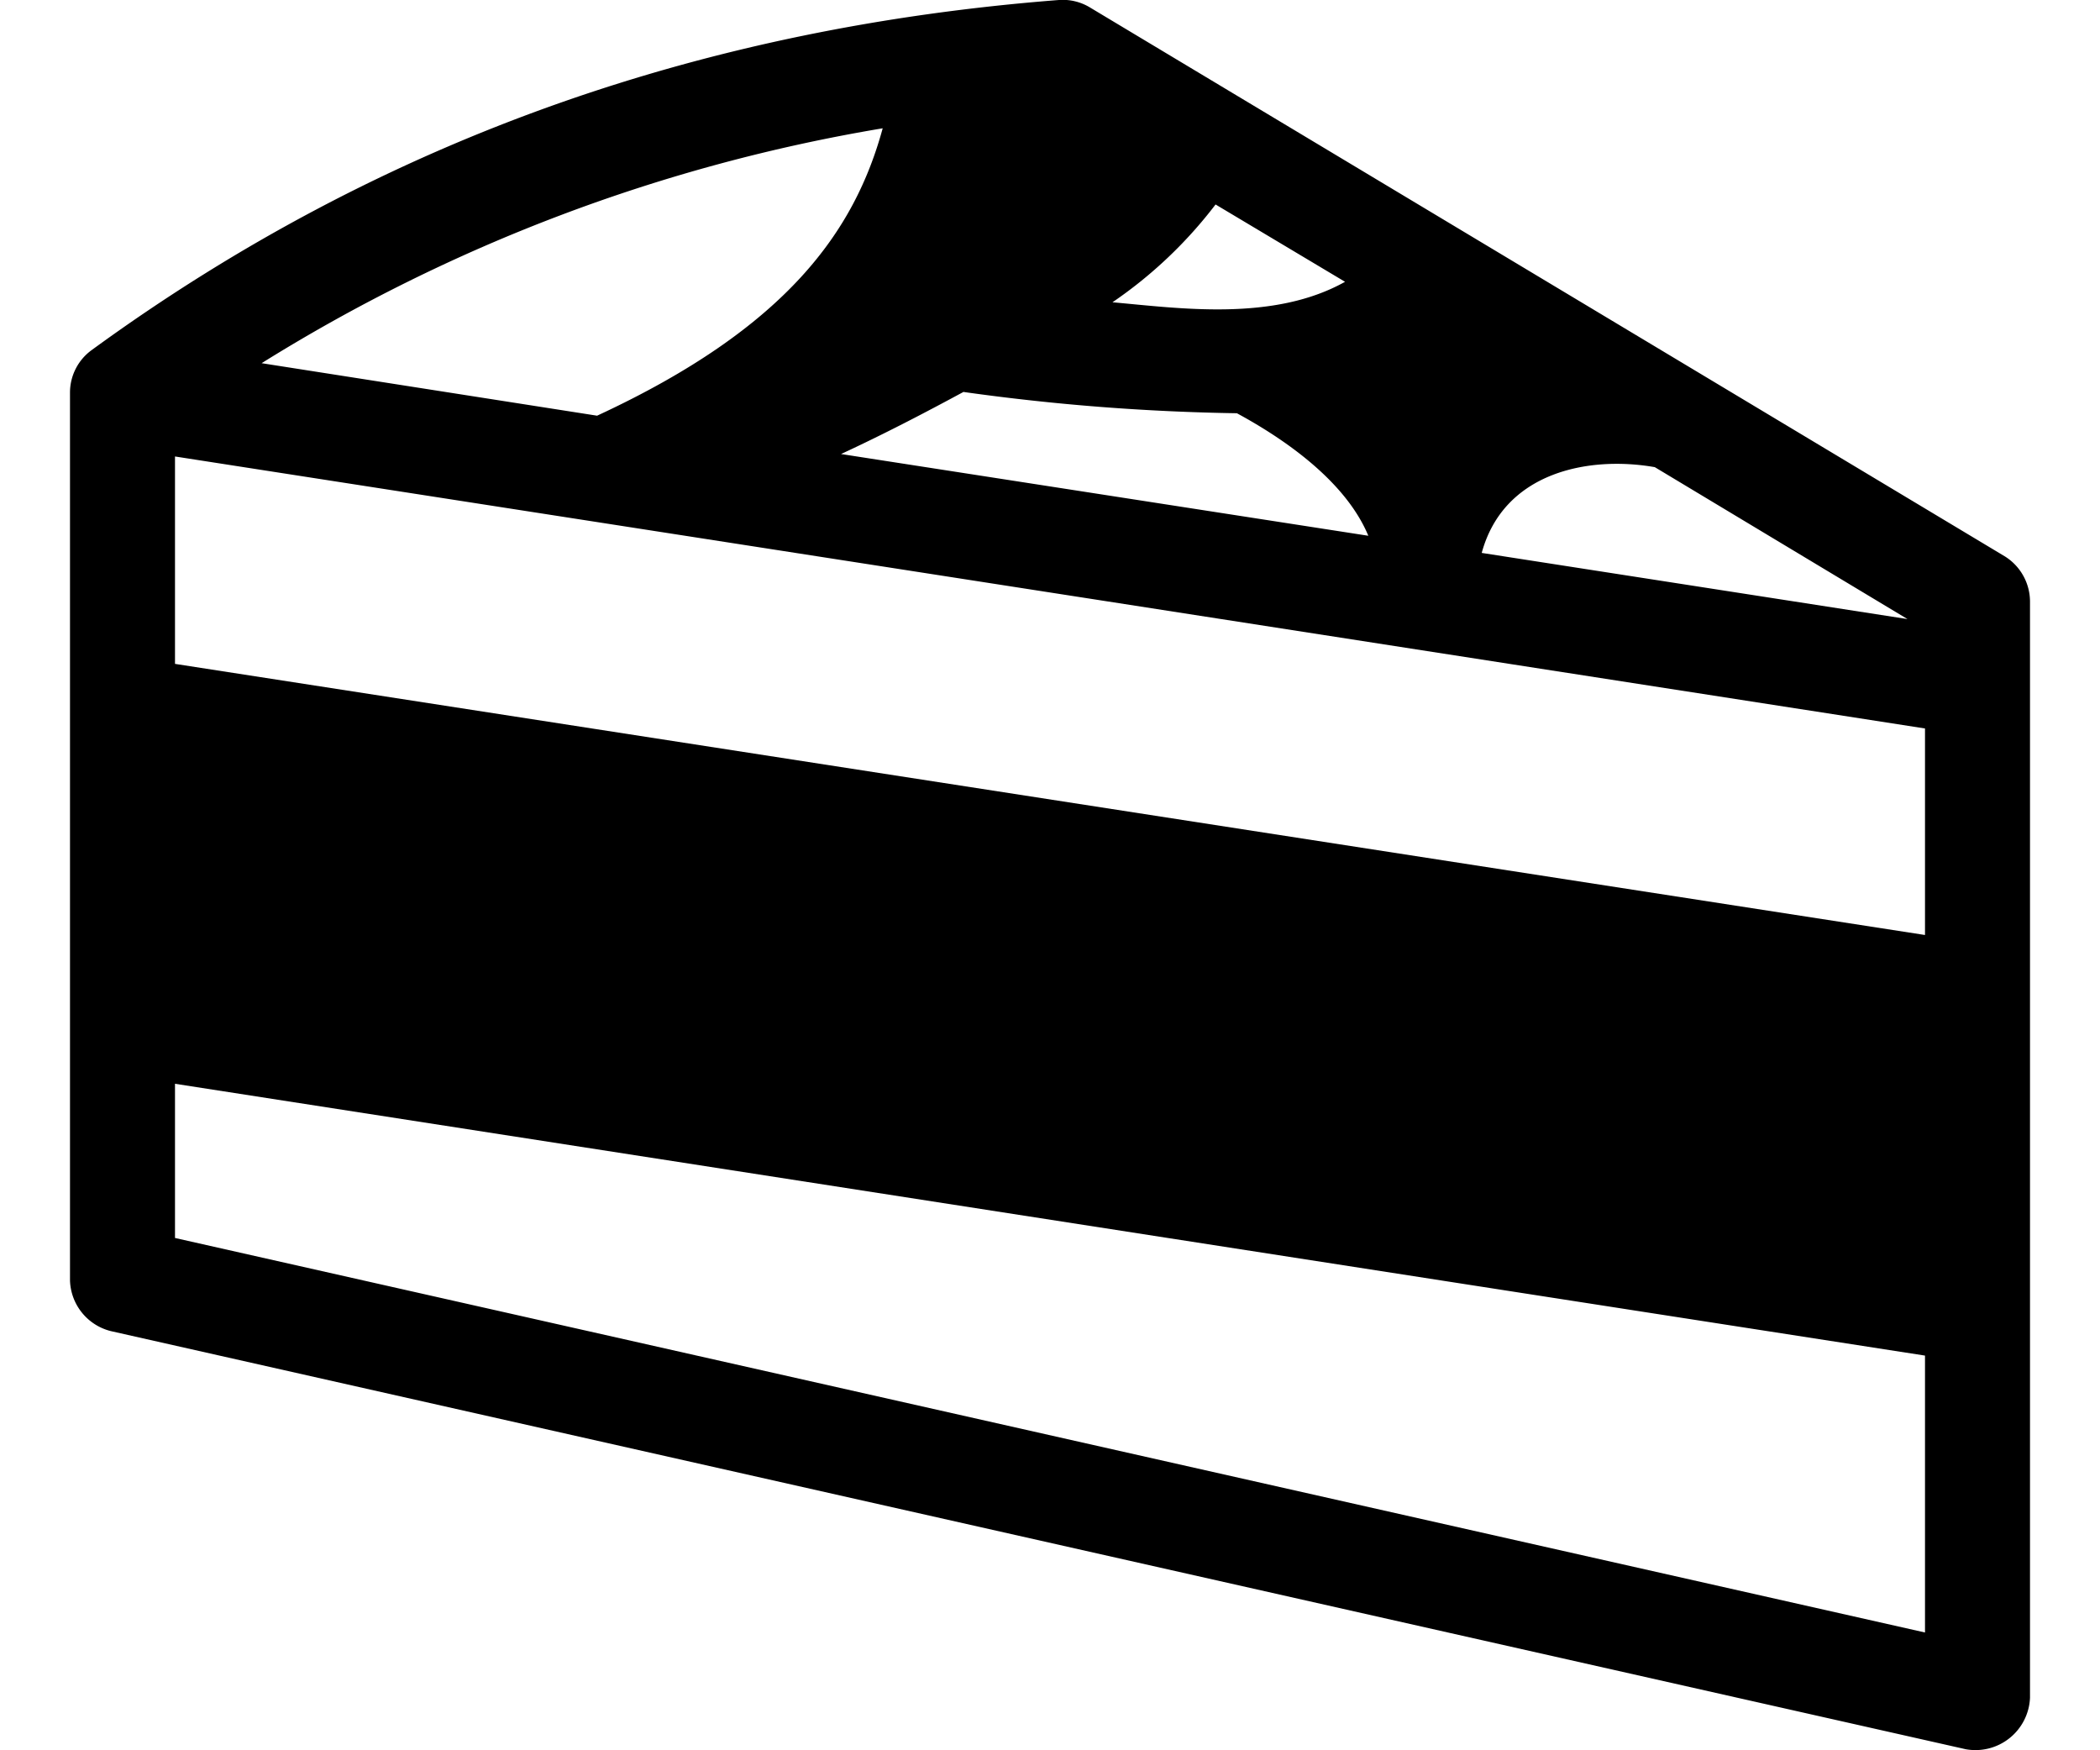 <svg id="Capa_1" data-name="Capa 1" xmlns="http://www.w3.org/2000/svg" viewBox="0 0 120 100"><title>CCS-categories-icons-final</title><path d="M60.51,0C40.65,1.54,22.11,7.7,5.24,20A3,3,0,0,0,4,22.4V73.16a3.08,3.08,0,0,0,2.33,2.89l106,23.89A3.12,3.12,0,0,0,116,97V34.35a3.05,3.05,0,0,0-1.45-2.57L62.29,0.43A3,3,0,0,0,60.51,0h0ZM50.44,7.33C48.84,13.18,45,18.71,34.12,23.75l-19.17-3A97.42,97.42,0,0,1,50.44,7.33h0Zm19,4.34,7.42,4.43c-4.09,2.29-9.46,1.51-13.29,1.17A25.36,25.36,0,0,0,69.47,11.67ZM55.1,22.4a125.61,125.61,0,0,0,15.58,1.21c3.23,1.75,6.32,4.14,7.51,7L48.06,25.94c2.46-1.14,4.8-2.36,7-3.55h0ZM10,26.08L110,41.62v11.8L10,37.93V26.08Zm84.56,0.61L109,35.37,84.67,31.59c1.26-4.63,6.12-5.56,9.89-4.9h0ZM10,61.92L110,77.45V93.27L10,70.73V61.92Z"/></svg>